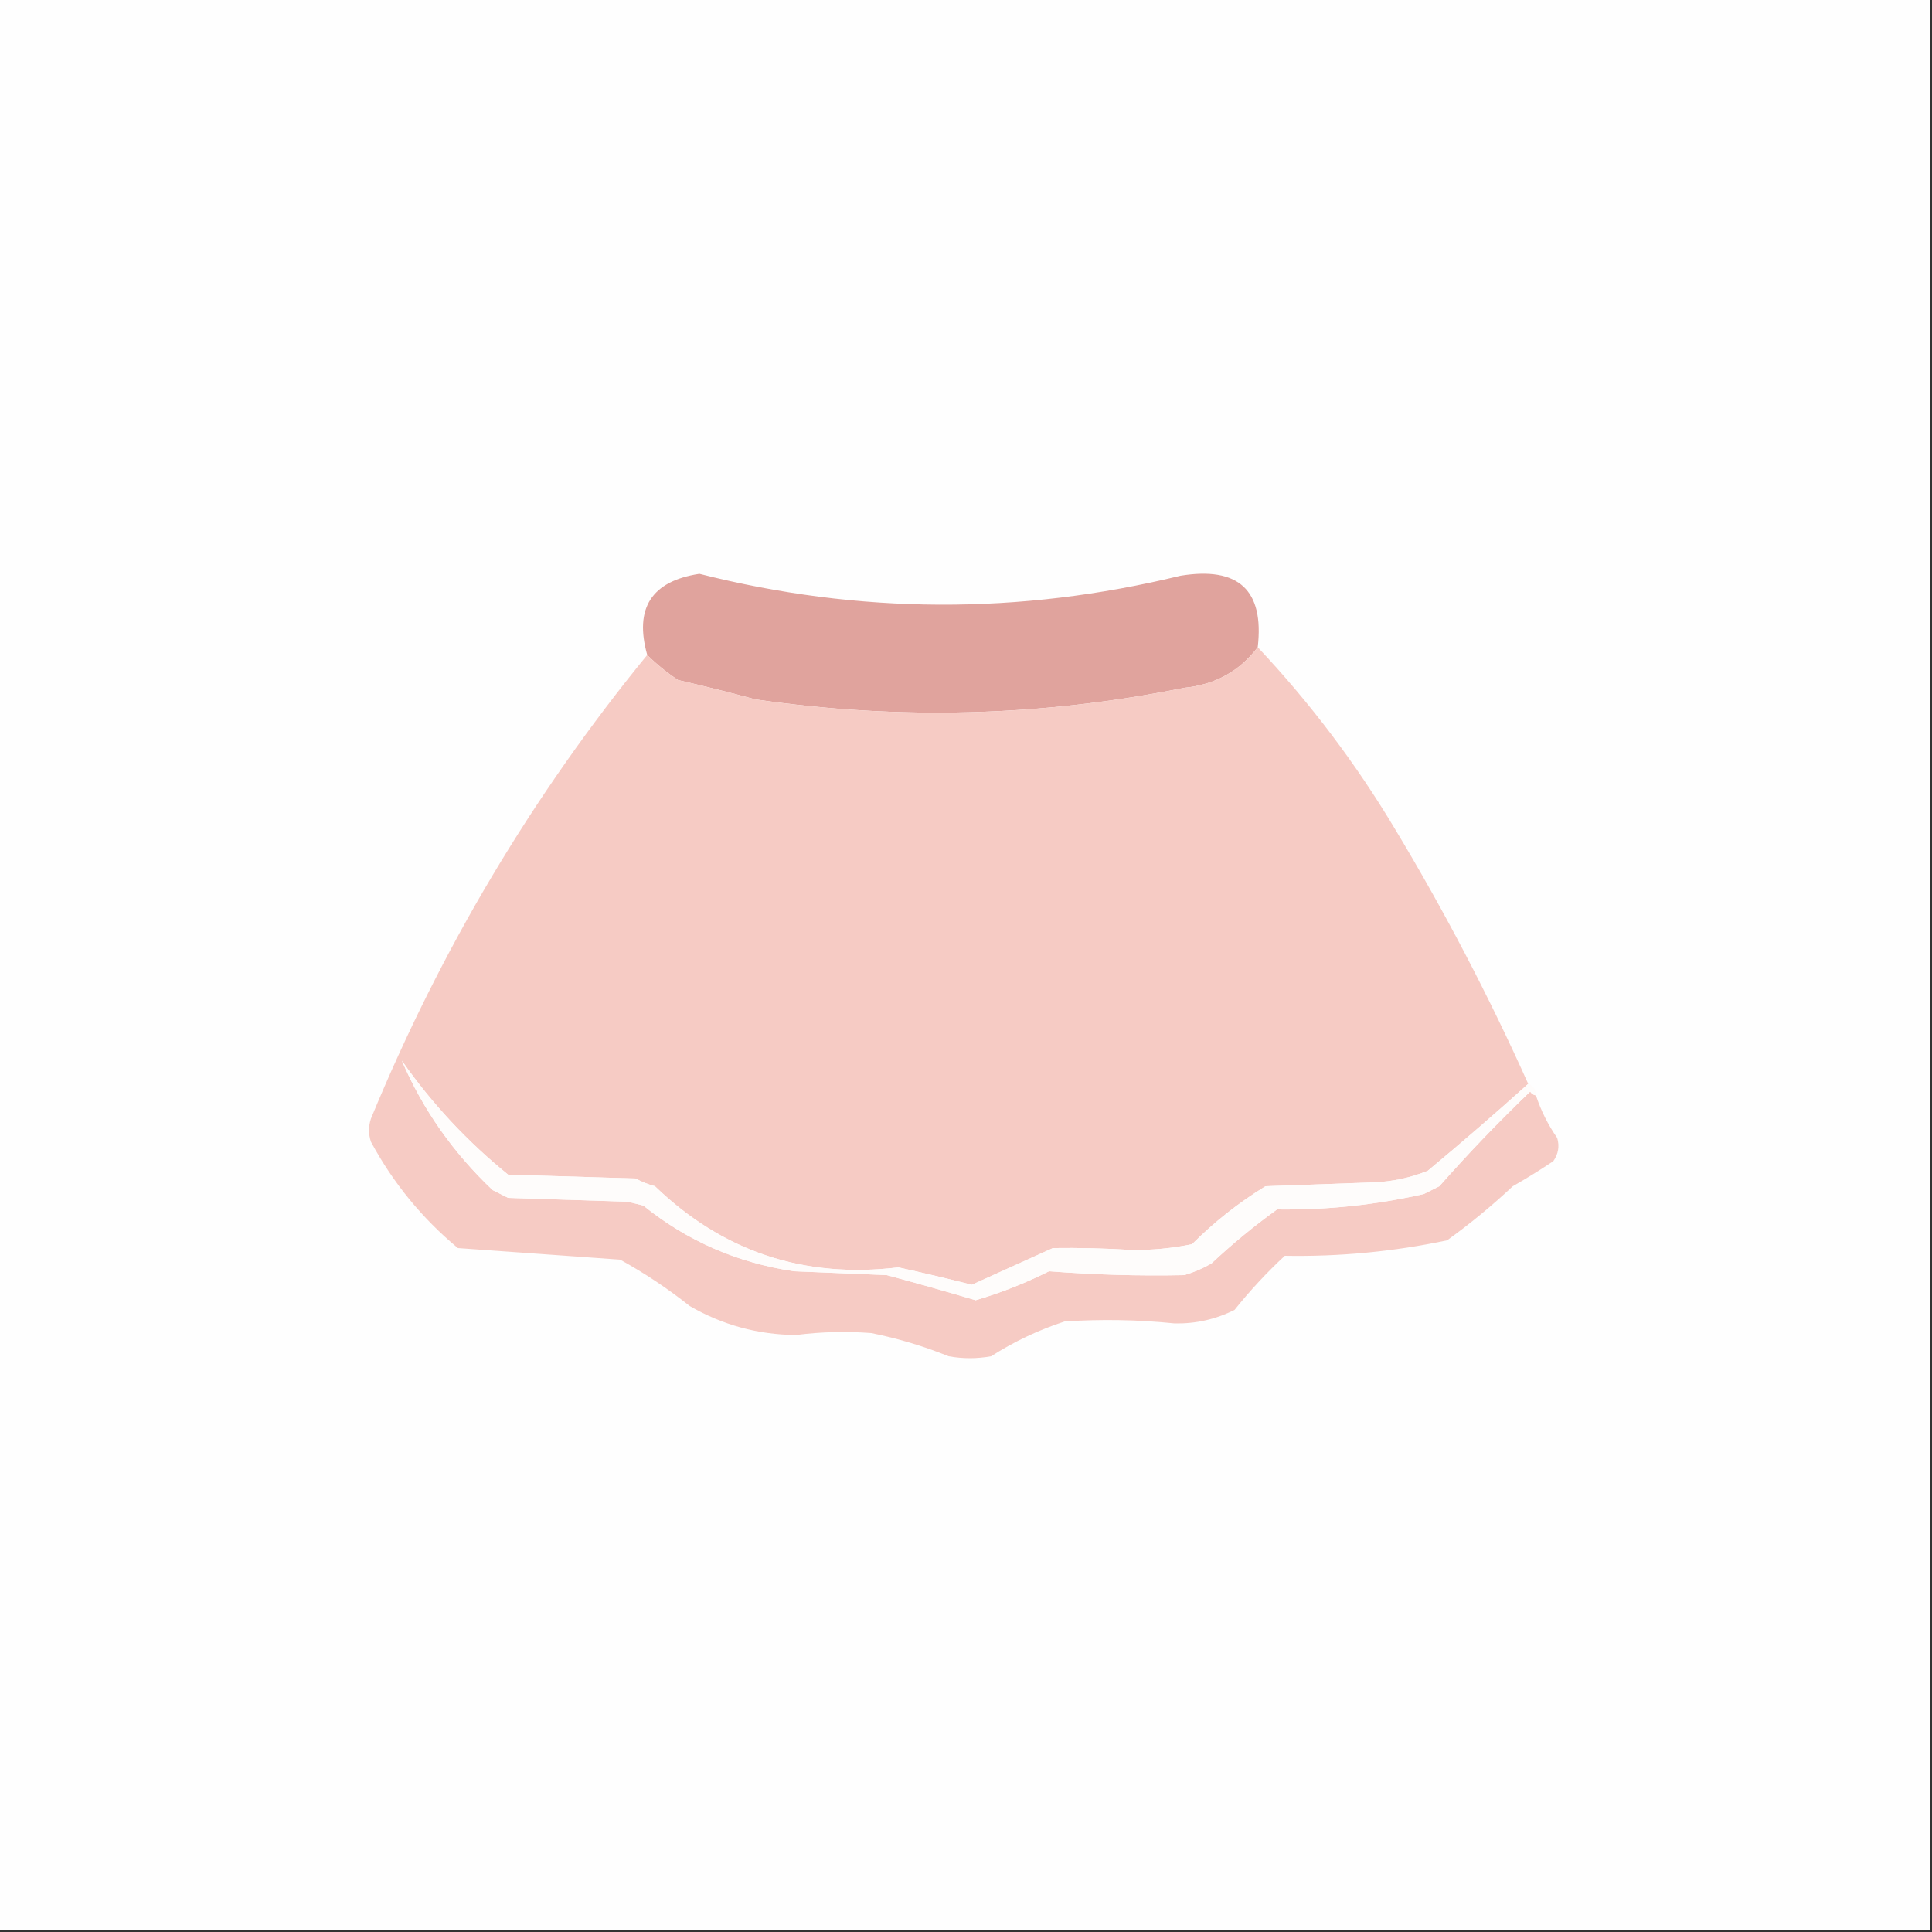 <?xml version="1.0" encoding="UTF-8"?>
<!DOCTYPE svg PUBLIC "-//W3C//DTD SVG 1.1//EN" "http://www.w3.org/Graphics/SVG/1.1/DTD/svg11.dtd">
<svg xmlns="http://www.w3.org/2000/svg" version="1.1" width="500px" height="500px" style="shape-rendering:geometricPrecision; text-rendering:geometricPrecision; image-rendering:optimizeQuality; fill-rule:evenodd; clip-rule:evenodd" xmlns:xlink="http://www.w3.org/1999/xlink">
<rect width="100%" height="100%" fill="#333333" stroke="none"/>
<g><path style="opacity:1" fill="#fefefe" d="M -0.5,-0.5 C 166.167,-0.5 332.833,-0.5 499.5,-0.5C 499.5,166.167 499.5,332.833 499.5,499.5C 332.833,499.5 166.167,499.5 -0.5,499.5C -0.5,332.833 -0.5,166.167 -0.5,-0.5 Z"/></g>
<g><path style="opacity:1" fill="#e0a39d" d="M 325.5,167.5 C 320.805,173.699 314.472,177.199 306.5,178C 269.718,185.425 232.718,186.425 195.5,181C 188.864,179.206 182.197,177.539 175.5,176C 172.54,174.043 169.874,171.876 167.5,169.5C 164.11,157.395 168.61,150.395 181,148.5C 222.351,158.983 263.851,159.15 305.5,149C 320.541,146.548 327.207,152.715 325.5,167.5 Z"/></g>
<g><path style="opacity:1" fill="#f6cbc4" d="M 325.5,167.5 C 339.007,181.848 350.84,197.515 361,214.5C 373.801,235.766 385.301,257.766 395.5,280.5C 387.026,288.135 378.359,295.635 369.5,303C 365.012,304.811 360.346,305.811 355.5,306C 346.167,306.333 336.833,306.667 327.5,307C 320.592,311.238 314.259,316.238 308.5,322C 303.4,323.049 298.233,323.549 293,323.5C 286.154,323.072 279.321,322.905 272.5,323C 265.449,326.195 258.449,329.362 251.5,332.5C 245.195,330.899 238.861,329.399 232.5,328C 208.078,330.941 187.078,323.941 169.5,307C 167.754,306.529 166.087,305.862 164.5,305C 153.5,304.667 142.5,304.333 131.5,304C 120.921,295.423 111.755,285.59 104,274.5C 109.429,287.135 117.263,298.301 127.5,308C 128.833,308.667 130.167,309.333 131.5,310C 141.833,310.333 152.167,310.667 162.5,311C 163.833,311.333 165.167,311.667 166.5,312C 177.845,321.166 190.845,326.833 205.5,329C 213.5,329.333 221.5,329.667 229.5,330C 237.217,332.073 244.883,334.24 252.5,336.5C 259.019,334.578 265.352,332.078 271.5,329C 283.134,329.911 294.8,330.244 306.5,330C 308.949,329.275 311.283,328.275 313.5,327C 318.876,321.956 324.542,317.289 330.5,313C 343.343,313.175 356.01,311.842 368.5,309C 369.833,308.333 371.167,307.667 372.5,307C 379.969,298.53 387.802,290.363 396,282.5C 396.383,283.056 396.883,283.389 397.5,283.5C 398.793,287.419 400.626,291.086 403,294.5C 403.635,296.635 403.301,298.635 402,300.5C 398.584,302.792 395.084,304.959 391.5,307C 386.124,312.044 380.458,316.711 374.5,321C 360.669,323.918 346.669,325.251 332.5,325C 327.856,329.314 323.522,333.98 319.5,339C 314.642,341.439 309.475,342.605 304,342.5C 294.511,341.531 285.011,341.364 275.5,342C 268.773,344.197 262.439,347.197 256.5,351C 252.833,351.667 249.167,351.667 245.5,351C 239.035,348.383 232.368,346.383 225.5,345C 218.991,344.5 212.491,344.667 206,345.5C 196.164,345.416 186.997,342.916 178.5,338C 172.844,333.504 166.844,329.504 160.5,326C 146.486,325.019 132.486,324.019 118.5,323C 109.227,315.291 101.727,306.124 96,295.5C 95.333,293.5 95.333,291.5 96,289.5C 114.016,245.763 137.849,205.763 167.5,169.5C 169.874,171.876 172.54,174.043 175.5,176C 182.197,177.539 188.864,179.206 195.5,181C 232.718,186.425 269.718,185.425 306.5,178C 314.472,177.199 320.805,173.699 325.5,167.5 Z"/></g>
<g><path style="opacity:1" fill="#fefcfb" d="M 395.5,280.5 C 396.906,280.973 397.573,281.973 397.5,283.5C 396.883,283.389 396.383,283.056 396,282.5C 387.802,290.363 379.969,298.53 372.5,307C 371.167,307.667 369.833,308.333 368.5,309C 356.01,311.842 343.343,313.175 330.5,313C 324.542,317.289 318.876,321.956 313.5,327C 311.283,328.275 308.949,329.275 306.5,330C 294.8,330.244 283.134,329.911 271.5,329C 265.352,332.078 259.019,334.578 252.5,336.5C 244.883,334.24 237.217,332.073 229.5,330C 221.5,329.667 213.5,329.333 205.5,329C 190.845,326.833 177.845,321.166 166.5,312C 165.167,311.667 163.833,311.333 162.5,311C 152.167,310.667 141.833,310.333 131.5,310C 130.167,309.333 128.833,308.667 127.5,308C 117.263,298.301 109.429,287.135 104,274.5C 111.755,285.59 120.921,295.423 131.5,304C 142.5,304.333 153.5,304.667 164.5,305C 166.087,305.862 167.754,306.529 169.5,307C 187.078,323.941 208.078,330.941 232.5,328C 238.861,329.399 245.195,330.899 251.5,332.5C 258.449,329.362 265.449,326.195 272.5,323C 279.321,322.905 286.154,323.072 293,323.5C 298.233,323.549 303.4,323.049 308.5,322C 314.259,316.238 320.592,311.238 327.5,307C 336.833,306.667 346.167,306.333 355.5,306C 360.346,305.811 365.012,304.811 369.5,303C 378.359,295.635 387.026,288.135 395.5,280.5 Z"/></g>
</svg>
